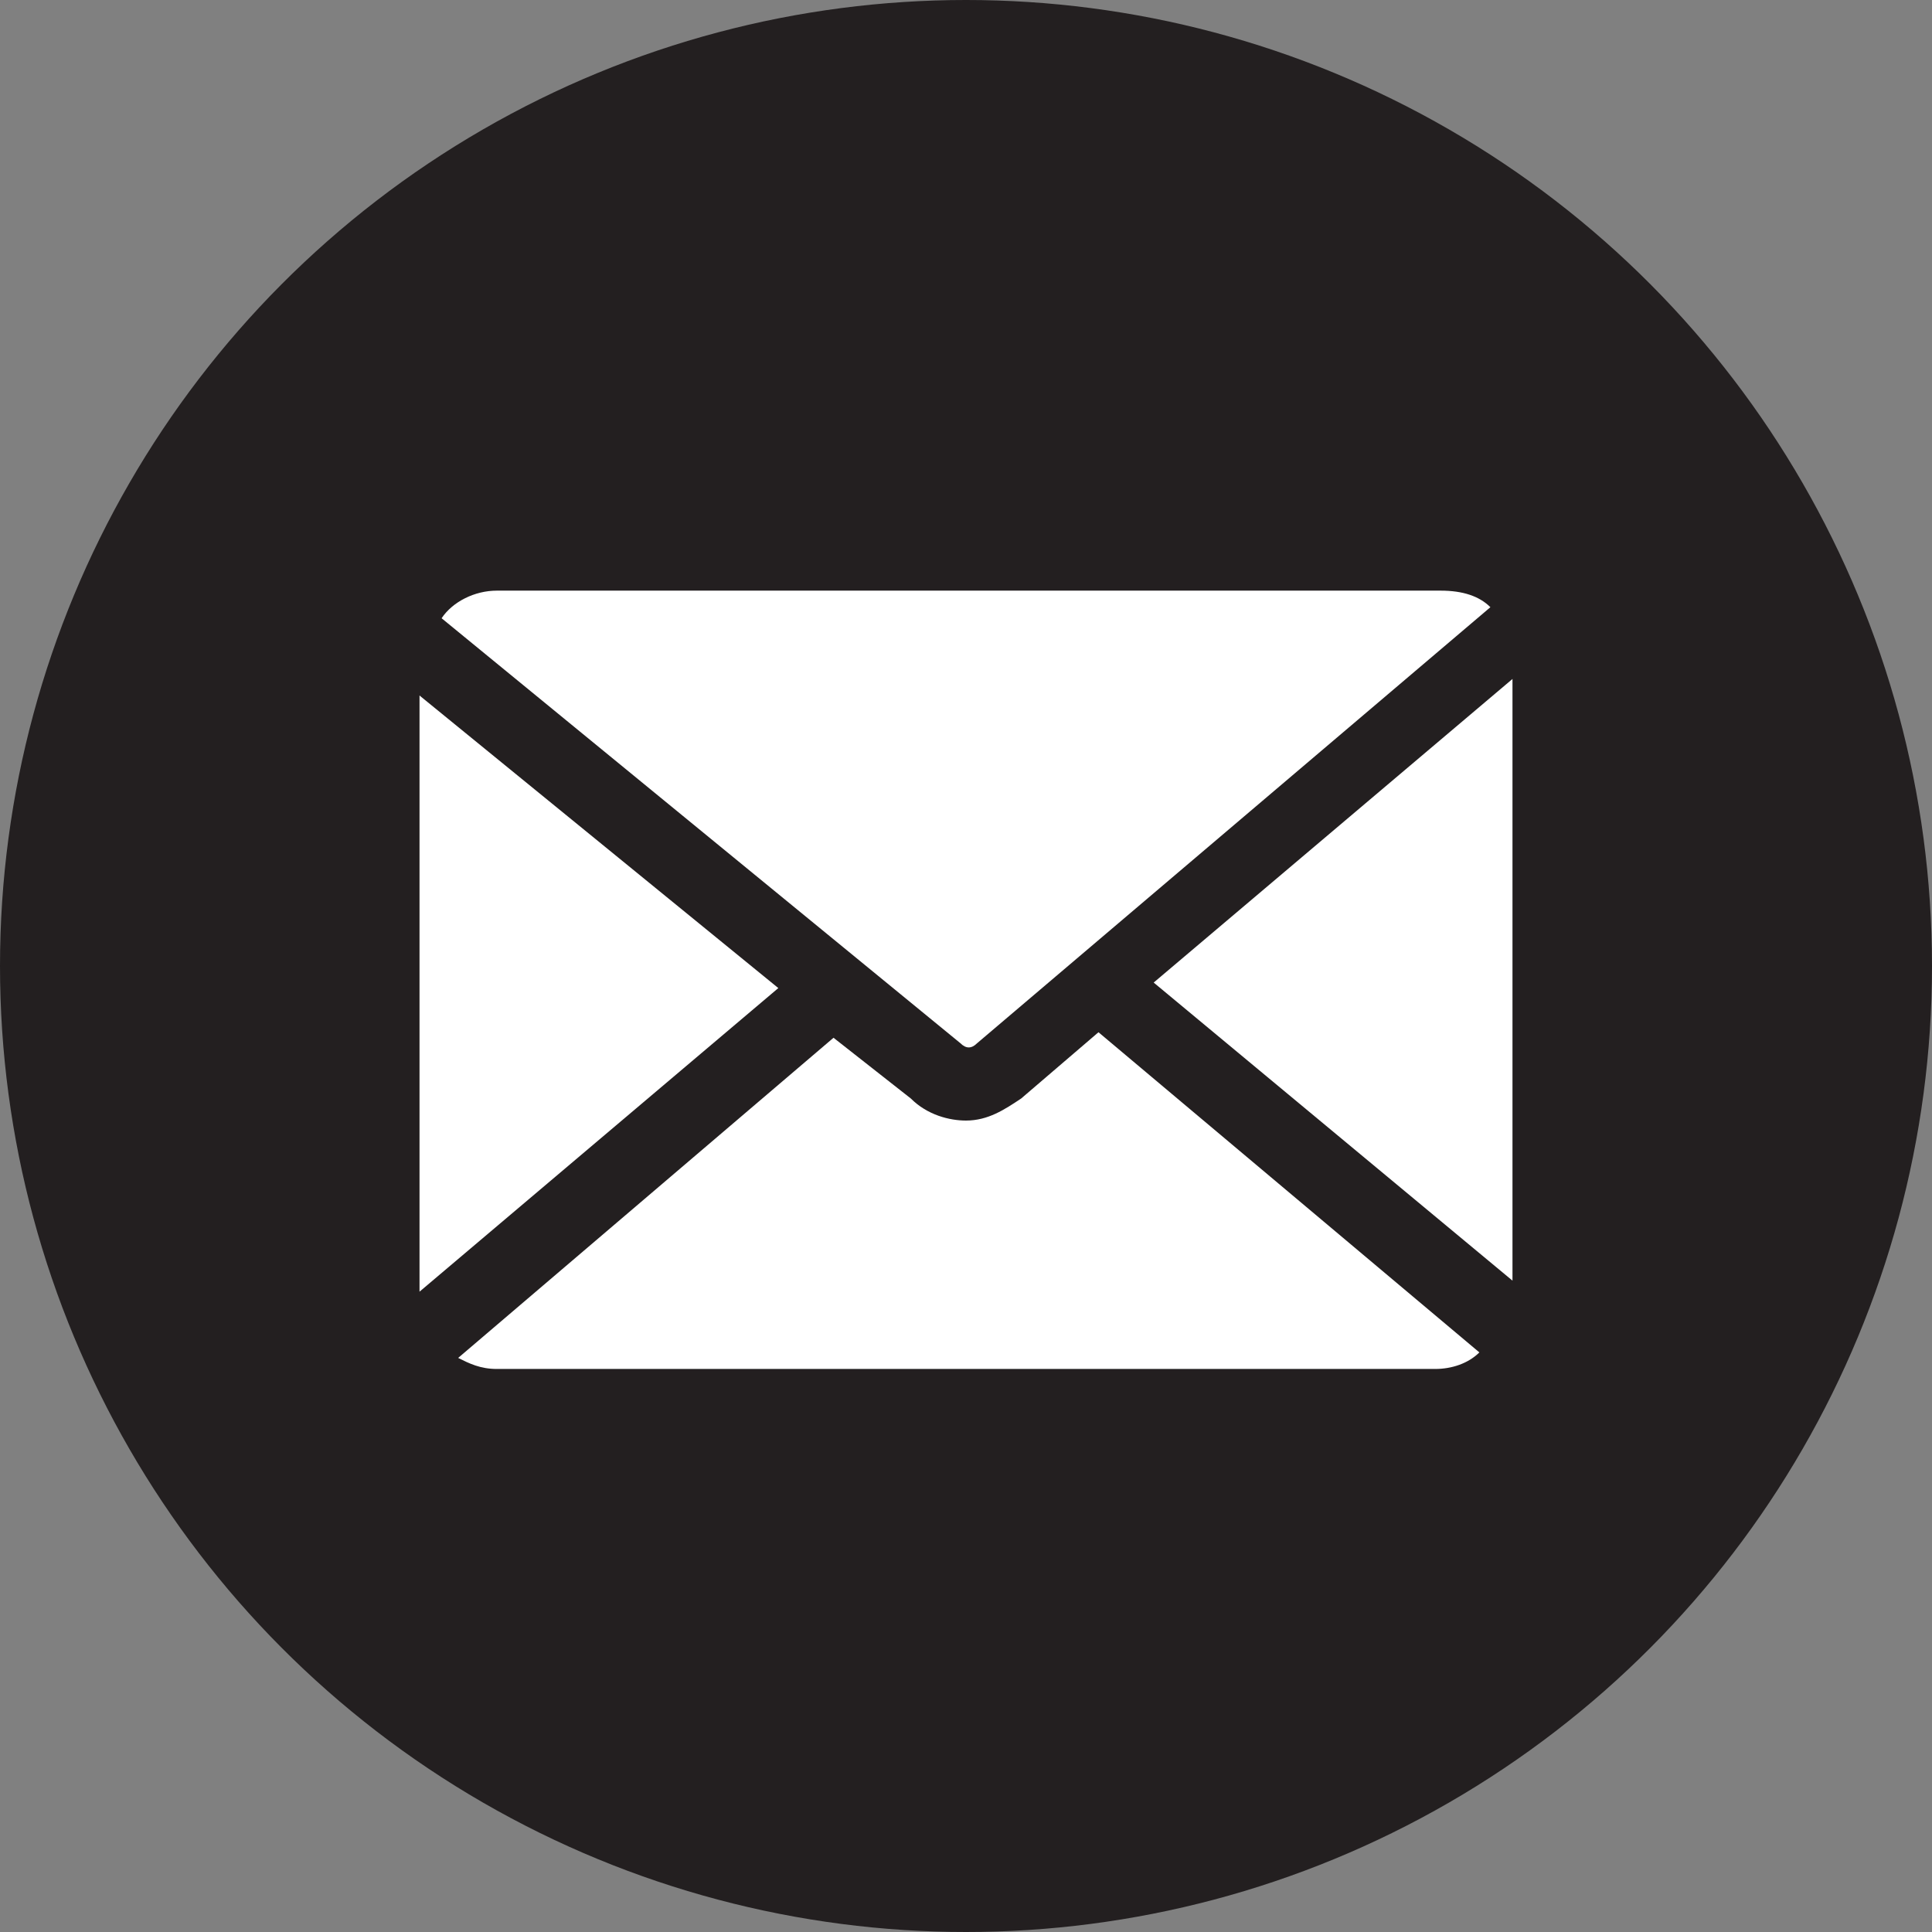 <?xml version="1.0" encoding="utf-8"?>
<!-- Generator: Adobe Illustrator 23.0.1, SVG Export Plug-In . SVG Version: 6.00 Build 0)  -->
<svg version="1.1" id="Warstwa_1" xmlns="http://www.w3.org/2000/svg" xmlns:xlink="http://www.w3.org/1999/xlink" x="0px" y="0px"
	 viewBox="0 0 35 35" style="enable-background:new 0 0 35 35;" xml:space="preserve">
<rect x="0" y="0" width="35" height="35" fill="#808080" stroke="none"/>
<style type="text/css">
	.st0{fill:#231F20;}
	.st1{fill:#FFFFFF;}
</style>
<circle class="st0" cx="17.5" cy="17.5" r="17.5"/>
<g>
	<path class="st1" d="M17.4,18.9c0.1,0.1,0.2,0.1,0.3,0l9.3-7.9c-0.2-0.2-0.5-0.3-0.9-0.3H9c-0.4,0-0.8,0.2-1,0.5L17.4,18.9z"/>
	<polygon class="st1" points="20.9,17.8 27.4,23.2 27.4,12.3 	"/>
	<polygon class="st1" points="7.6,12.6 7.6,23.4 7.6,23.4 14.1,17.9 	"/>
	<path class="st1" d="M19.9,18.7l-1.4,1.2c-0.3,0.2-0.6,0.4-1,0.4c-0.3,0-0.7-0.1-1-0.4l-1.4-1.1l-6.8,5.8c0.2,0.1,0.4,0.2,0.7,0.2
		H26c0.3,0,0.6-0.1,0.8-0.3L19.9,18.7z"/>
</g>
</svg>
